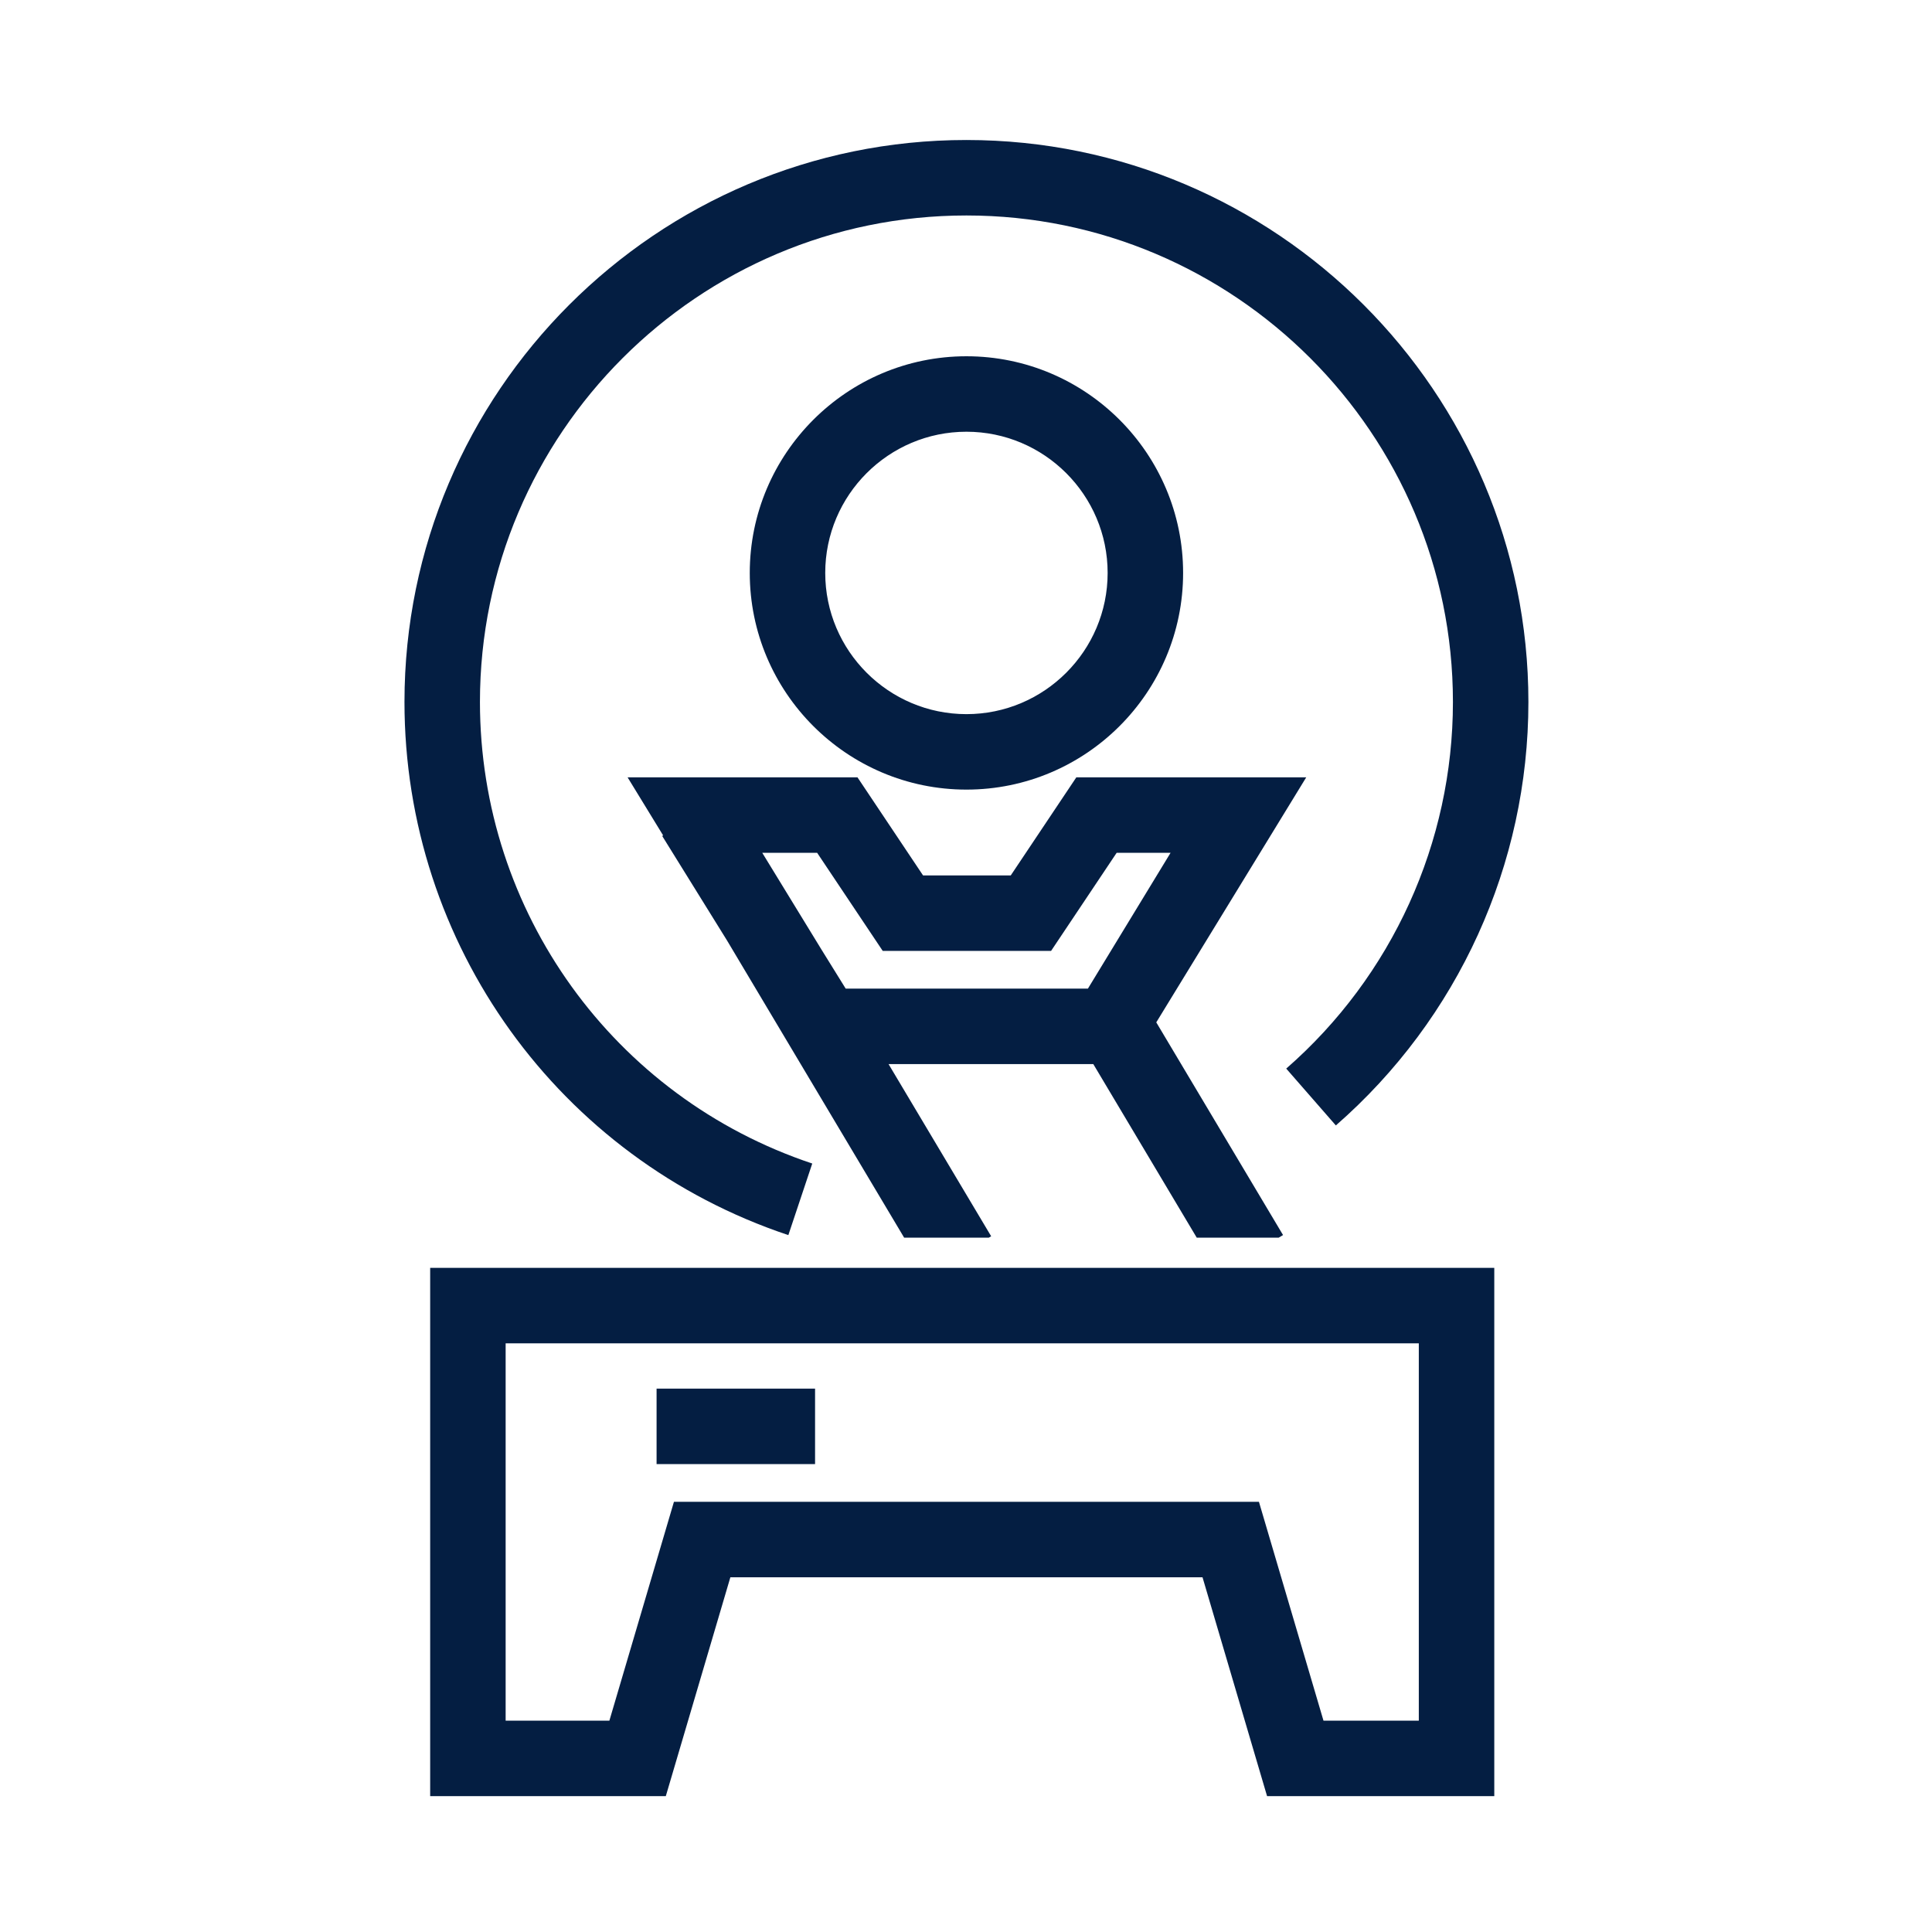 <?xml version="1.0" encoding="iso-8859-1"?>
<!-- Generator: Adobe Illustrator 19.2.0, SVG Export Plug-In . SVG Version: 6.00 Build 0)  -->
<svg version="1.1" id="Lager_13" xmlns="http://www.w3.org/2000/svg" xmlns:xlink="http://www.w3.org/1999/xlink" x="0px" y="0px"
	 viewBox="0 0 256 256" style="enable-background:new 0 0 256 256;" xml:space="preserve">
<g>
	<path style="fill:#041E42;" d="M142.62,103l-8.691,13h-11.618l-8.691-13H83.158l4.71,7.697l-0.122,0.075l8.601,13.867L119.806,164
		h11.212l0.316-0.188L117.739,141h27.13l13.708,23h10.85l0.583-0.348l-16.798-28.185L173.082,103H142.62z M144.152,131H112.06
		l-3.221-5.194L101.002,113h7.273l8.691,13h2.331h17h2.975l8.691-13h7.144L144.152,131z"/>
	<rect x="87" y="184" style="fill:#041E42;" width="21" height="10"/>
	<path style="fill:#041E42;" d="M114.298,168H57v70h31.222l8.555-29h62.563l8.554,29H198v-70h-20.702H114.298z M188,228h-12.63
		l-8.554-29H89.3l-8.555,29H67v-50h121V228z"/>
	<path style="fill:#041E42;" d="M104.46,163.658l3.168-9.484c-26.338-8.795-44.033-33.373-44.033-61.16
		c0-35.545,28.918-64.463,64.463-64.463s64.463,28.918,64.463,64.463c0,18.618-8.051,36.325-22.089,48.58l6.576,7.533
		c16.214-14.154,25.513-34.606,25.513-56.113c0-41.059-33.404-74.463-74.463-74.463S53.595,51.955,53.595,93.014
		C53.595,125.109,74.036,153.5,104.46,163.658z"/>
	<path style="fill:#041E42;" d="M156.768,75.917c0-15.831-12.879-28.71-28.71-28.71s-28.71,12.879-28.71,28.71
		s12.879,28.71,28.71,28.71S156.768,91.748,156.768,75.917z M109.348,75.917c0-10.316,8.394-18.71,18.71-18.71
		s18.71,8.394,18.71,18.71s-8.394,18.71-18.71,18.71S109.348,86.233,109.348,75.917z"/>
</g>
</svg>
